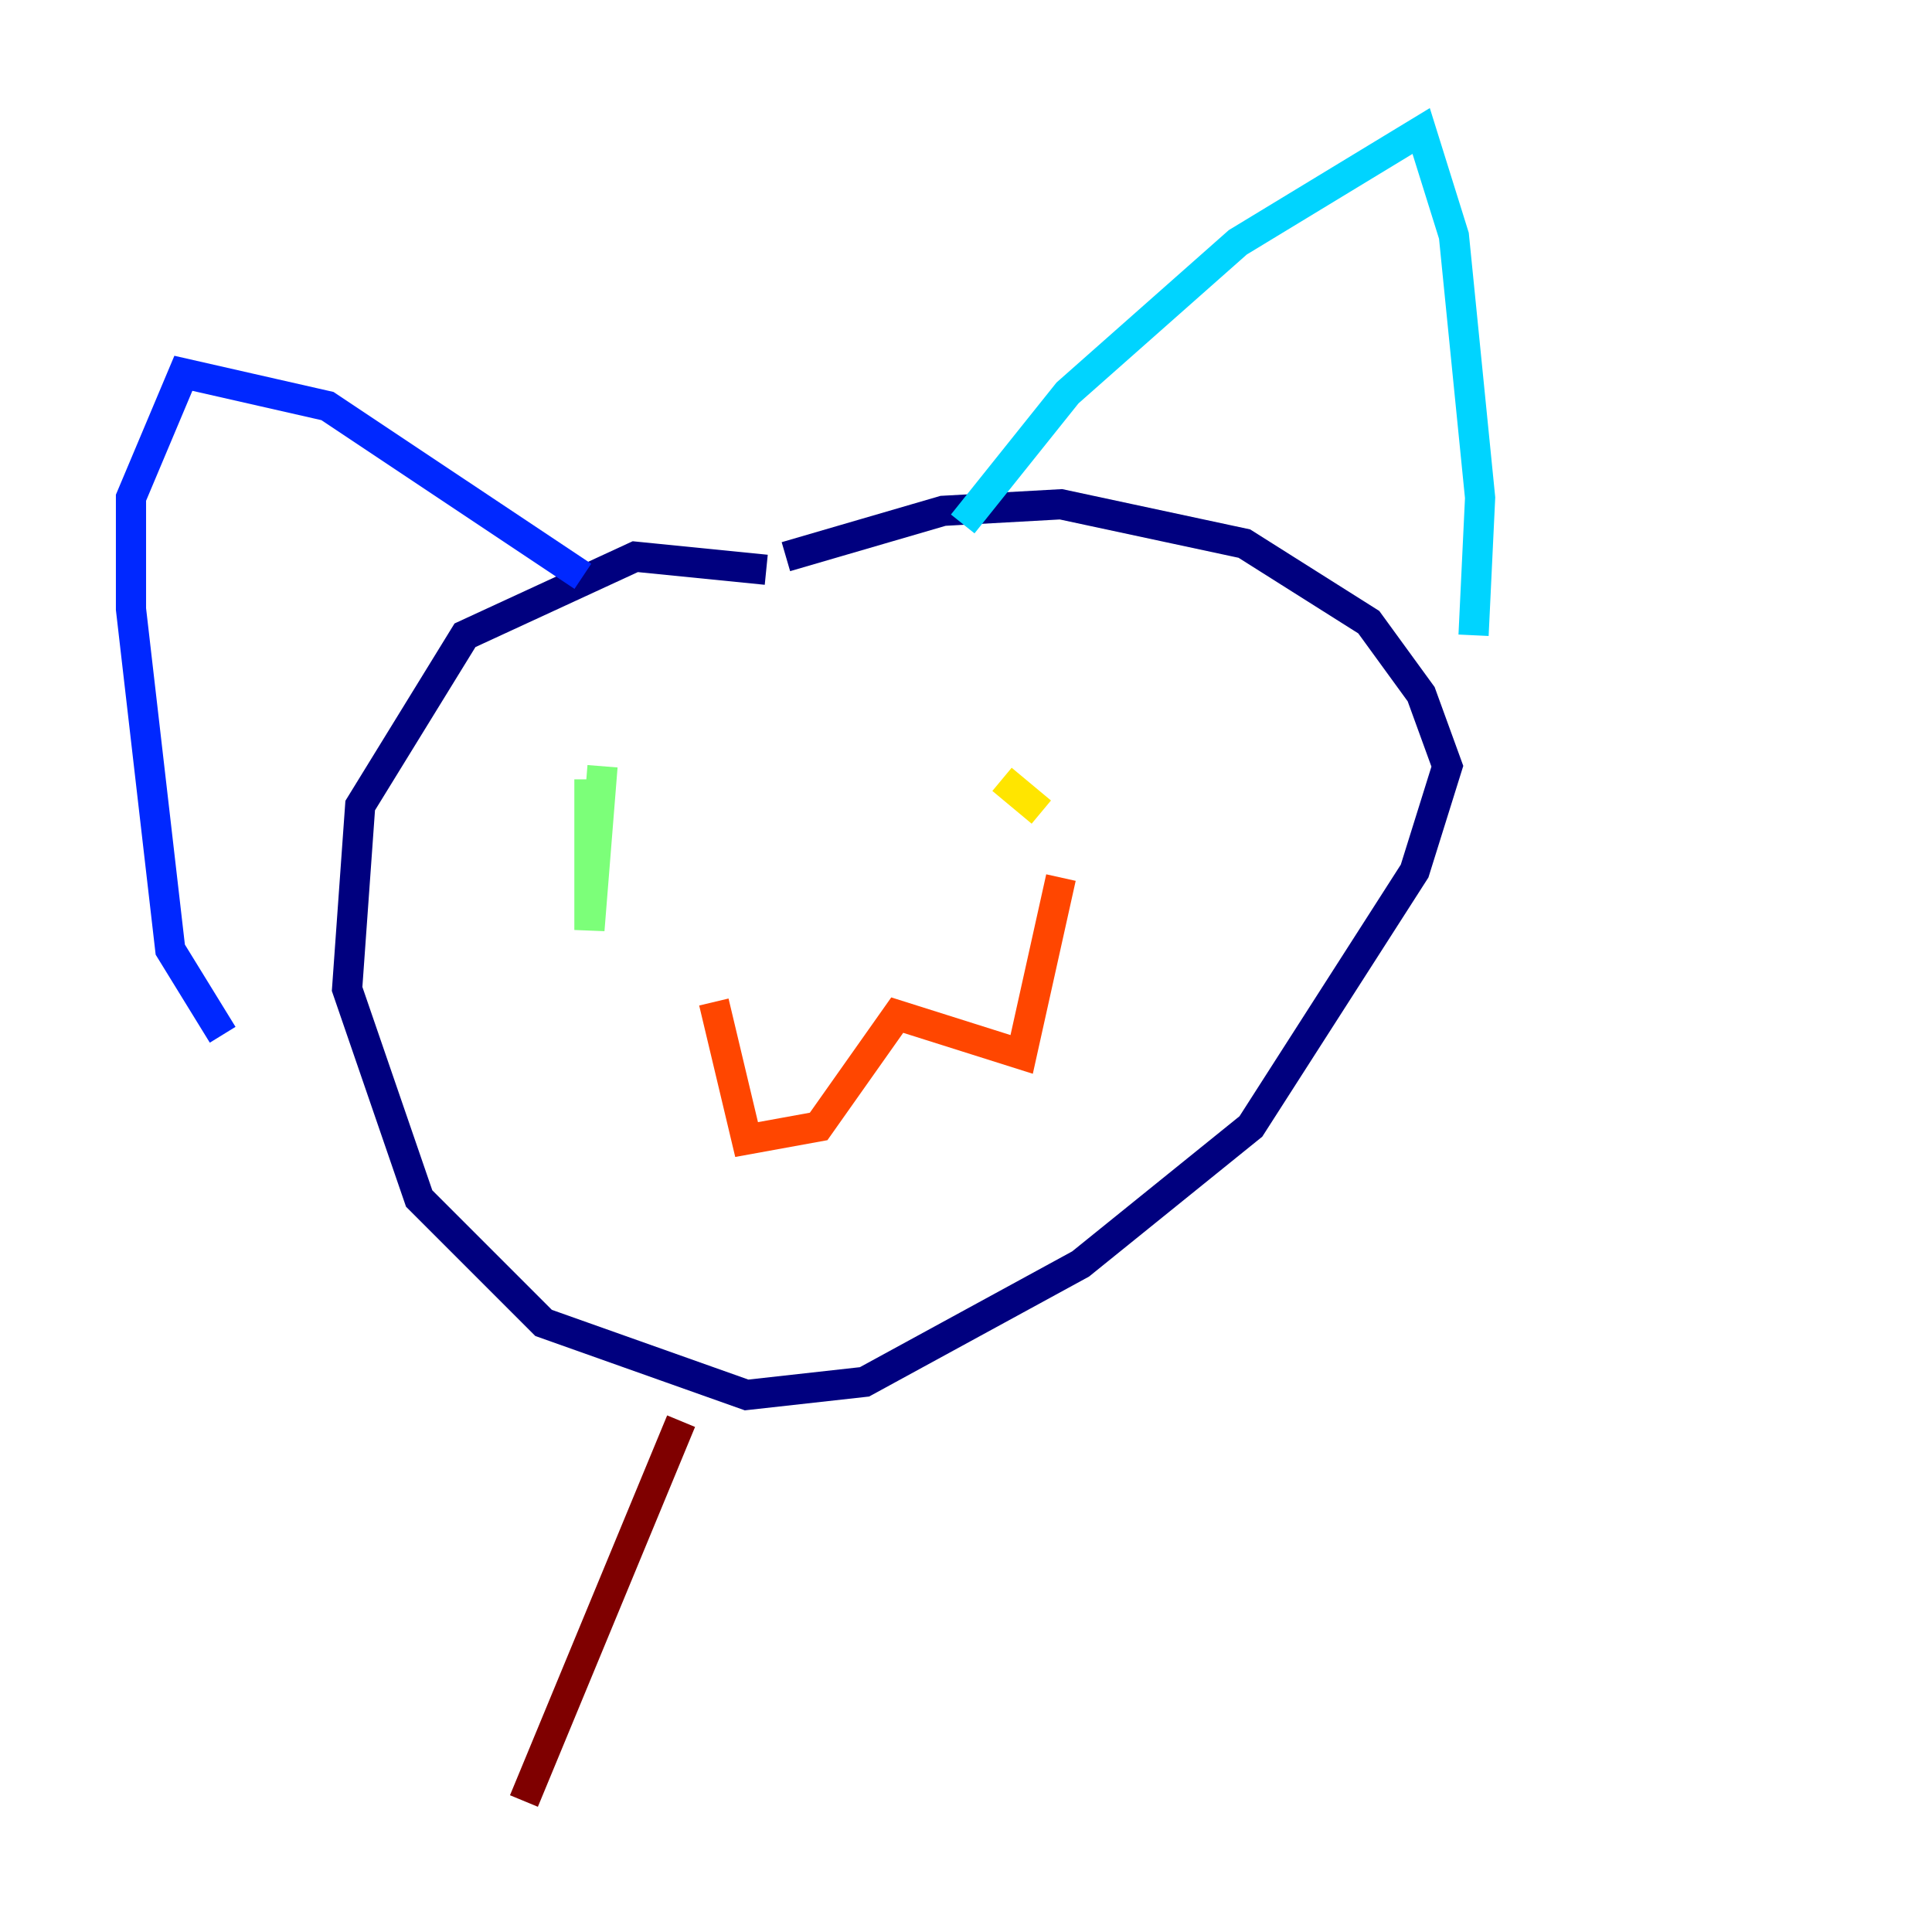 <?xml version="1.0" encoding="utf-8" ?>
<svg baseProfile="tiny" height="128" version="1.2" viewBox="0,0,128,128" width="128" xmlns="http://www.w3.org/2000/svg" xmlns:ev="http://www.w3.org/2001/xml-events" xmlns:xlink="http://www.w3.org/1999/xlink"><defs /><polyline fill="none" points="50.766,37.749 42.088,36.881 30.807,42.088 23.864,53.37 22.997,65.519 27.77,79.403 36.014,87.647 49.464,92.42 57.275,91.552 71.593,83.742 82.875,74.63 93.722,57.709 95.891,50.766 94.156,45.993 90.685,41.22 82.441,36.014 70.291,33.41 62.481,33.844 52.068,36.881" stroke="#00007f" stroke-width="2" /><polyline fill="none" points="38.617,38.183 21.695,26.902 12.149,24.732 8.678,32.976 8.678,40.352 11.281,62.915 14.752,68.556" stroke="#0028ff" stroke-width="2" /><polyline fill="none" points="63.783,34.712 70.725,26.034 82.007,16.054 94.156,8.678 96.325,15.62 98.061,32.976 97.627,42.088" stroke="#00d4ff" stroke-width="2" /><polyline fill="none" points="39.919,50.766 39.051,61.614 39.051,51.634" stroke="#7cff79" stroke-width="2" /><polyline fill="none" points="66.386,51.634 68.99,53.803" stroke="#ffe500" stroke-width="2" /><polyline fill="none" points="47.295,66.386 49.464,75.498 54.237,74.63 59.444,67.254 67.688,69.858 70.291,58.142" stroke="#ff4600" stroke-width="2" /><polyline fill="none" points="45.125,94.156 34.712,119.322" stroke="#7f0000" stroke-width="2" /></svg>